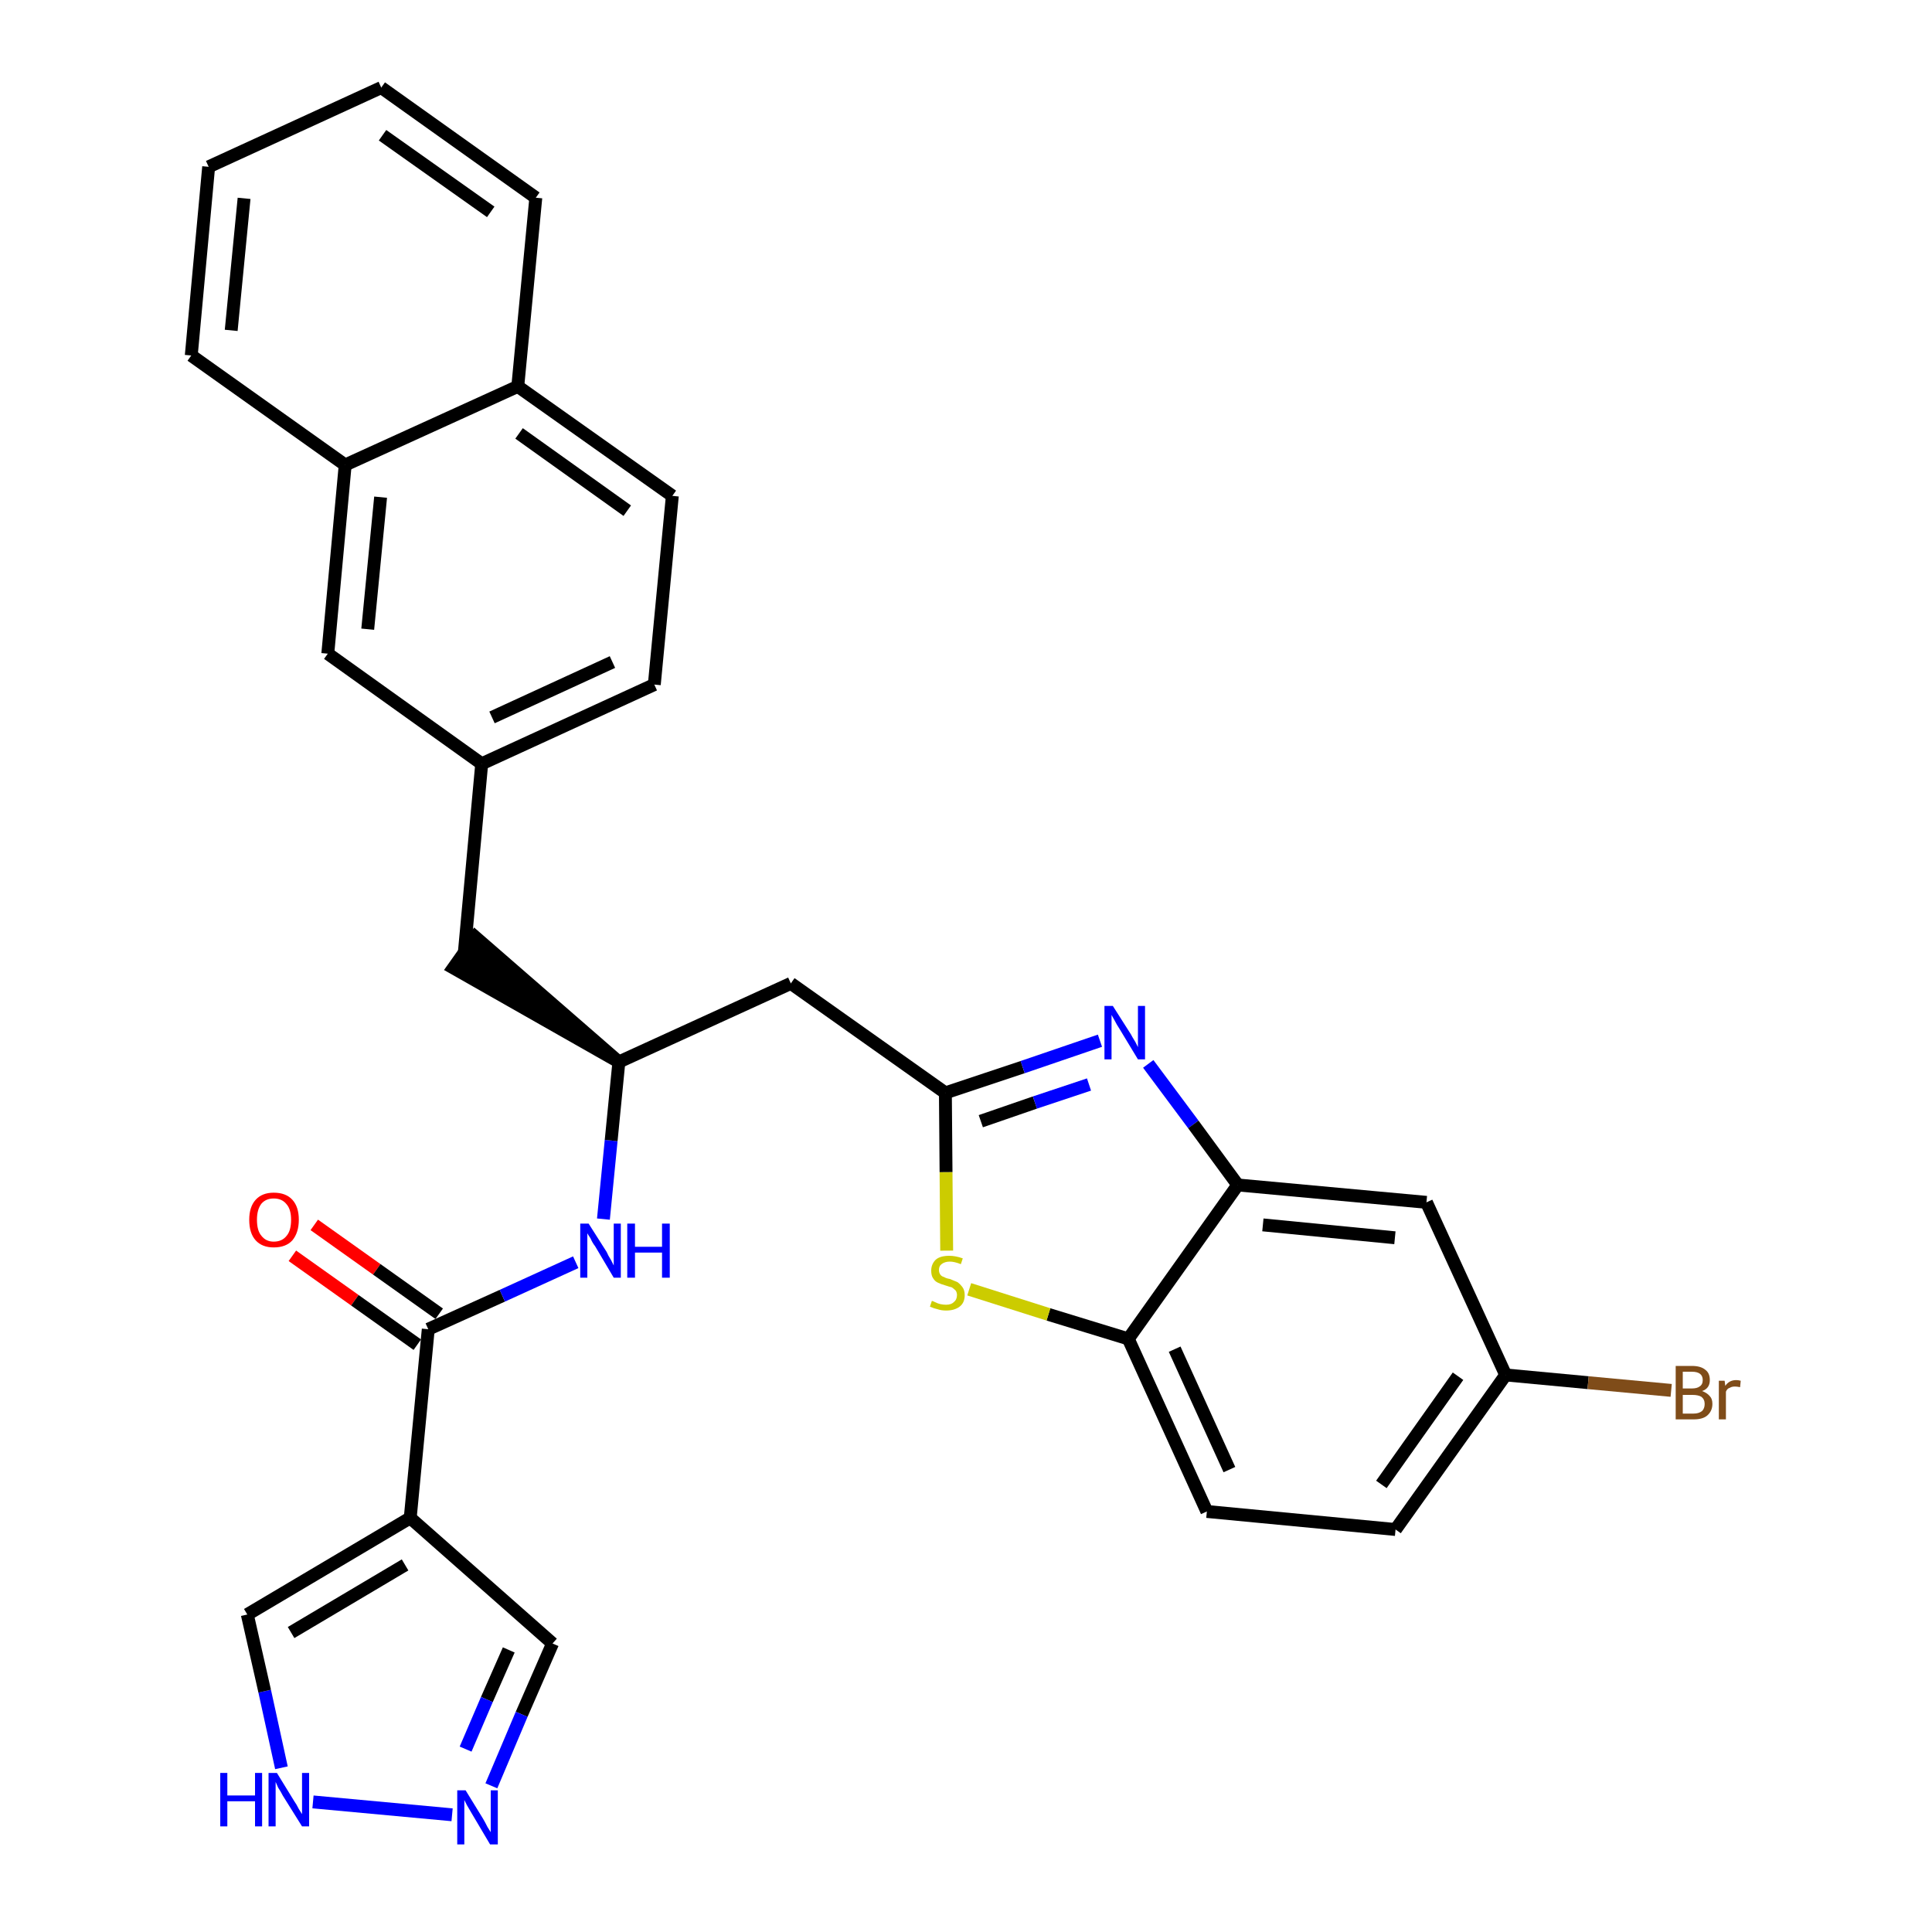 <?xml version='1.0' encoding='iso-8859-1'?>
<svg version='1.1' baseProfile='full'
              xmlns='http://www.w3.org/2000/svg'
                      xmlns:rdkit='http://www.rdkit.org/xml'
                      xmlns:xlink='http://www.w3.org/1999/xlink'
                  xml:space='preserve'
width='300px' height='300px' viewBox='0 0 300 300'>
<!-- END OF HEADER -->
<path class='bond-0 atom-0 atom-1' d='M 45.4,195.0 L 55.1,201.9' style='fill:none;fill-rule:evenodd;stroke:#FF0000;stroke-width:2.0px;stroke-linecap:butt;stroke-linejoin:miter;stroke-opacity:1' />
<path class='bond-0 atom-0 atom-1' d='M 55.1,201.9 L 64.8,208.8' style='fill:none;fill-rule:evenodd;stroke:#000000;stroke-width:2.0px;stroke-linecap:butt;stroke-linejoin:miter;stroke-opacity:1' />
<path class='bond-0 atom-0 atom-1' d='M 48.8,190.2 L 58.5,197.1' style='fill:none;fill-rule:evenodd;stroke:#FF0000;stroke-width:2.0px;stroke-linecap:butt;stroke-linejoin:miter;stroke-opacity:1' />
<path class='bond-0 atom-0 atom-1' d='M 58.5,197.1 L 68.2,204.0' style='fill:none;fill-rule:evenodd;stroke:#000000;stroke-width:2.0px;stroke-linecap:butt;stroke-linejoin:miter;stroke-opacity:1' />
<path class='bond-1 atom-1 atom-2' d='M 66.5,206.4 L 78.0,201.2' style='fill:none;fill-rule:evenodd;stroke:#000000;stroke-width:2.0px;stroke-linecap:butt;stroke-linejoin:miter;stroke-opacity:1' />
<path class='bond-1 atom-1 atom-2' d='M 78.0,201.2 L 89.4,196.0' style='fill:none;fill-rule:evenodd;stroke:#0000FF;stroke-width:2.0px;stroke-linecap:butt;stroke-linejoin:miter;stroke-opacity:1' />
<path class='bond-25 atom-1 atom-26' d='M 66.5,206.4 L 63.7,235.7' style='fill:none;fill-rule:evenodd;stroke:#000000;stroke-width:2.0px;stroke-linecap:butt;stroke-linejoin:miter;stroke-opacity:1' />
<path class='bond-2 atom-2 atom-3' d='M 93.7,189.3 L 94.9,177.1' style='fill:none;fill-rule:evenodd;stroke:#0000FF;stroke-width:2.0px;stroke-linecap:butt;stroke-linejoin:miter;stroke-opacity:1' />
<path class='bond-2 atom-2 atom-3' d='M 94.9,177.1 L 96.1,164.9' style='fill:none;fill-rule:evenodd;stroke:#000000;stroke-width:2.0px;stroke-linecap:butt;stroke-linejoin:miter;stroke-opacity:1' />
<path class='bond-3 atom-3 atom-4' d='M 96.1,164.9 L 73.8,145.5 L 70.4,150.3 Z' style='fill:#000000;fill-rule:evenodd;fill-opacity:1;stroke:#000000;stroke-width:2.0px;stroke-linecap:butt;stroke-linejoin:miter;stroke-opacity:1;' />
<path class='bond-14 atom-3 atom-15' d='M 96.1,164.9 L 122.8,152.7' style='fill:none;fill-rule:evenodd;stroke:#000000;stroke-width:2.0px;stroke-linecap:butt;stroke-linejoin:miter;stroke-opacity:1' />
<path class='bond-4 atom-4 atom-5' d='M 72.1,147.9 L 74.8,118.6' style='fill:none;fill-rule:evenodd;stroke:#000000;stroke-width:2.0px;stroke-linecap:butt;stroke-linejoin:miter;stroke-opacity:1' />
<path class='bond-5 atom-5 atom-6' d='M 74.8,118.6 L 101.6,106.3' style='fill:none;fill-rule:evenodd;stroke:#000000;stroke-width:2.0px;stroke-linecap:butt;stroke-linejoin:miter;stroke-opacity:1' />
<path class='bond-5 atom-5 atom-6' d='M 76.4,111.4 L 95.1,102.8' style='fill:none;fill-rule:evenodd;stroke:#000000;stroke-width:2.0px;stroke-linecap:butt;stroke-linejoin:miter;stroke-opacity:1' />
<path class='bond-30 atom-14 atom-5' d='M 50.9,101.5 L 74.8,118.6' style='fill:none;fill-rule:evenodd;stroke:#000000;stroke-width:2.0px;stroke-linecap:butt;stroke-linejoin:miter;stroke-opacity:1' />
<path class='bond-6 atom-6 atom-7' d='M 101.6,106.3 L 104.4,77.0' style='fill:none;fill-rule:evenodd;stroke:#000000;stroke-width:2.0px;stroke-linecap:butt;stroke-linejoin:miter;stroke-opacity:1' />
<path class='bond-7 atom-7 atom-8' d='M 104.4,77.0 L 80.4,60.0' style='fill:none;fill-rule:evenodd;stroke:#000000;stroke-width:2.0px;stroke-linecap:butt;stroke-linejoin:miter;stroke-opacity:1' />
<path class='bond-7 atom-7 atom-8' d='M 97.4,79.3 L 80.6,67.3' style='fill:none;fill-rule:evenodd;stroke:#000000;stroke-width:2.0px;stroke-linecap:butt;stroke-linejoin:miter;stroke-opacity:1' />
<path class='bond-8 atom-8 atom-9' d='M 80.4,60.0 L 83.2,30.7' style='fill:none;fill-rule:evenodd;stroke:#000000;stroke-width:2.0px;stroke-linecap:butt;stroke-linejoin:miter;stroke-opacity:1' />
<path class='bond-33 atom-13 atom-8' d='M 53.6,72.2 L 80.4,60.0' style='fill:none;fill-rule:evenodd;stroke:#000000;stroke-width:2.0px;stroke-linecap:butt;stroke-linejoin:miter;stroke-opacity:1' />
<path class='bond-9 atom-9 atom-10' d='M 83.2,30.7 L 59.2,13.6' style='fill:none;fill-rule:evenodd;stroke:#000000;stroke-width:2.0px;stroke-linecap:butt;stroke-linejoin:miter;stroke-opacity:1' />
<path class='bond-9 atom-9 atom-10' d='M 76.2,32.9 L 59.4,21.0' style='fill:none;fill-rule:evenodd;stroke:#000000;stroke-width:2.0px;stroke-linecap:butt;stroke-linejoin:miter;stroke-opacity:1' />
<path class='bond-10 atom-10 atom-11' d='M 59.2,13.6 L 32.4,25.9' style='fill:none;fill-rule:evenodd;stroke:#000000;stroke-width:2.0px;stroke-linecap:butt;stroke-linejoin:miter;stroke-opacity:1' />
<path class='bond-11 atom-11 atom-12' d='M 32.4,25.9 L 29.7,55.2' style='fill:none;fill-rule:evenodd;stroke:#000000;stroke-width:2.0px;stroke-linecap:butt;stroke-linejoin:miter;stroke-opacity:1' />
<path class='bond-11 atom-11 atom-12' d='M 37.9,30.8 L 35.9,51.3' style='fill:none;fill-rule:evenodd;stroke:#000000;stroke-width:2.0px;stroke-linecap:butt;stroke-linejoin:miter;stroke-opacity:1' />
<path class='bond-12 atom-12 atom-13' d='M 29.7,55.2 L 53.6,72.2' style='fill:none;fill-rule:evenodd;stroke:#000000;stroke-width:2.0px;stroke-linecap:butt;stroke-linejoin:miter;stroke-opacity:1' />
<path class='bond-13 atom-13 atom-14' d='M 53.6,72.2 L 50.9,101.5' style='fill:none;fill-rule:evenodd;stroke:#000000;stroke-width:2.0px;stroke-linecap:butt;stroke-linejoin:miter;stroke-opacity:1' />
<path class='bond-13 atom-13 atom-14' d='M 59.1,77.2 L 57.1,97.7' style='fill:none;fill-rule:evenodd;stroke:#000000;stroke-width:2.0px;stroke-linecap:butt;stroke-linejoin:miter;stroke-opacity:1' />
<path class='bond-15 atom-15 atom-16' d='M 122.8,152.7 L 146.8,169.7' style='fill:none;fill-rule:evenodd;stroke:#000000;stroke-width:2.0px;stroke-linecap:butt;stroke-linejoin:miter;stroke-opacity:1' />
<path class='bond-16 atom-16 atom-17' d='M 146.8,169.7 L 158.8,165.7' style='fill:none;fill-rule:evenodd;stroke:#000000;stroke-width:2.0px;stroke-linecap:butt;stroke-linejoin:miter;stroke-opacity:1' />
<path class='bond-16 atom-16 atom-17' d='M 158.8,165.7 L 170.8,161.6' style='fill:none;fill-rule:evenodd;stroke:#0000FF;stroke-width:2.0px;stroke-linecap:butt;stroke-linejoin:miter;stroke-opacity:1' />
<path class='bond-16 atom-16 atom-17' d='M 152.3,174.1 L 160.7,171.2' style='fill:none;fill-rule:evenodd;stroke:#000000;stroke-width:2.0px;stroke-linecap:butt;stroke-linejoin:miter;stroke-opacity:1' />
<path class='bond-16 atom-16 atom-17' d='M 160.7,171.2 L 169.1,168.4' style='fill:none;fill-rule:evenodd;stroke:#0000FF;stroke-width:2.0px;stroke-linecap:butt;stroke-linejoin:miter;stroke-opacity:1' />
<path class='bond-31 atom-25 atom-16' d='M 147.0,194.2 L 146.9,182.0' style='fill:none;fill-rule:evenodd;stroke:#CCCC00;stroke-width:2.0px;stroke-linecap:butt;stroke-linejoin:miter;stroke-opacity:1' />
<path class='bond-31 atom-25 atom-16' d='M 146.9,182.0 L 146.8,169.7' style='fill:none;fill-rule:evenodd;stroke:#000000;stroke-width:2.0px;stroke-linecap:butt;stroke-linejoin:miter;stroke-opacity:1' />
<path class='bond-17 atom-17 atom-18' d='M 178.3,165.2 L 185.3,174.6' style='fill:none;fill-rule:evenodd;stroke:#0000FF;stroke-width:2.0px;stroke-linecap:butt;stroke-linejoin:miter;stroke-opacity:1' />
<path class='bond-17 atom-17 atom-18' d='M 185.3,174.6 L 192.2,184.0' style='fill:none;fill-rule:evenodd;stroke:#000000;stroke-width:2.0px;stroke-linecap:butt;stroke-linejoin:miter;stroke-opacity:1' />
<path class='bond-18 atom-18 atom-19' d='M 192.2,184.0 L 221.5,186.7' style='fill:none;fill-rule:evenodd;stroke:#000000;stroke-width:2.0px;stroke-linecap:butt;stroke-linejoin:miter;stroke-opacity:1' />
<path class='bond-18 atom-18 atom-19' d='M 196.1,190.2 L 216.6,192.2' style='fill:none;fill-rule:evenodd;stroke:#000000;stroke-width:2.0px;stroke-linecap:butt;stroke-linejoin:miter;stroke-opacity:1' />
<path class='bond-34 atom-24 atom-18' d='M 175.2,207.9 L 192.2,184.0' style='fill:none;fill-rule:evenodd;stroke:#000000;stroke-width:2.0px;stroke-linecap:butt;stroke-linejoin:miter;stroke-opacity:1' />
<path class='bond-19 atom-19 atom-20' d='M 221.5,186.7 L 233.8,213.5' style='fill:none;fill-rule:evenodd;stroke:#000000;stroke-width:2.0px;stroke-linecap:butt;stroke-linejoin:miter;stroke-opacity:1' />
<path class='bond-20 atom-20 atom-21' d='M 233.8,213.5 L 246.6,214.7' style='fill:none;fill-rule:evenodd;stroke:#000000;stroke-width:2.0px;stroke-linecap:butt;stroke-linejoin:miter;stroke-opacity:1' />
<path class='bond-20 atom-20 atom-21' d='M 246.6,214.7 L 259.5,215.9' style='fill:none;fill-rule:evenodd;stroke:#7F4C19;stroke-width:2.0px;stroke-linecap:butt;stroke-linejoin:miter;stroke-opacity:1' />
<path class='bond-21 atom-20 atom-22' d='M 233.8,213.5 L 216.7,237.5' style='fill:none;fill-rule:evenodd;stroke:#000000;stroke-width:2.0px;stroke-linecap:butt;stroke-linejoin:miter;stroke-opacity:1' />
<path class='bond-21 atom-20 atom-22' d='M 226.4,213.7 L 214.5,230.5' style='fill:none;fill-rule:evenodd;stroke:#000000;stroke-width:2.0px;stroke-linecap:butt;stroke-linejoin:miter;stroke-opacity:1' />
<path class='bond-22 atom-22 atom-23' d='M 216.7,237.5 L 187.4,234.7' style='fill:none;fill-rule:evenodd;stroke:#000000;stroke-width:2.0px;stroke-linecap:butt;stroke-linejoin:miter;stroke-opacity:1' />
<path class='bond-23 atom-23 atom-24' d='M 187.4,234.7 L 175.2,207.9' style='fill:none;fill-rule:evenodd;stroke:#000000;stroke-width:2.0px;stroke-linecap:butt;stroke-linejoin:miter;stroke-opacity:1' />
<path class='bond-23 atom-23 atom-24' d='M 190.9,228.2 L 182.4,209.5' style='fill:none;fill-rule:evenodd;stroke:#000000;stroke-width:2.0px;stroke-linecap:butt;stroke-linejoin:miter;stroke-opacity:1' />
<path class='bond-24 atom-24 atom-25' d='M 175.2,207.9 L 162.8,204.1' style='fill:none;fill-rule:evenodd;stroke:#000000;stroke-width:2.0px;stroke-linecap:butt;stroke-linejoin:miter;stroke-opacity:1' />
<path class='bond-24 atom-24 atom-25' d='M 162.8,204.1 L 150.5,200.2' style='fill:none;fill-rule:evenodd;stroke:#CCCC00;stroke-width:2.0px;stroke-linecap:butt;stroke-linejoin:miter;stroke-opacity:1' />
<path class='bond-26 atom-26 atom-27' d='M 63.7,235.7 L 85.8,255.2' style='fill:none;fill-rule:evenodd;stroke:#000000;stroke-width:2.0px;stroke-linecap:butt;stroke-linejoin:miter;stroke-opacity:1' />
<path class='bond-32 atom-30 atom-26' d='M 38.4,250.7 L 63.7,235.7' style='fill:none;fill-rule:evenodd;stroke:#000000;stroke-width:2.0px;stroke-linecap:butt;stroke-linejoin:miter;stroke-opacity:1' />
<path class='bond-32 atom-30 atom-26' d='M 45.2,253.5 L 62.9,243.0' style='fill:none;fill-rule:evenodd;stroke:#000000;stroke-width:2.0px;stroke-linecap:butt;stroke-linejoin:miter;stroke-opacity:1' />
<path class='bond-27 atom-27 atom-28' d='M 85.8,255.2 L 81.0,266.2' style='fill:none;fill-rule:evenodd;stroke:#000000;stroke-width:2.0px;stroke-linecap:butt;stroke-linejoin:miter;stroke-opacity:1' />
<path class='bond-27 atom-27 atom-28' d='M 81.0,266.2 L 76.3,277.3' style='fill:none;fill-rule:evenodd;stroke:#0000FF;stroke-width:2.0px;stroke-linecap:butt;stroke-linejoin:miter;stroke-opacity:1' />
<path class='bond-27 atom-27 atom-28' d='M 79.0,256.2 L 75.6,263.9' style='fill:none;fill-rule:evenodd;stroke:#000000;stroke-width:2.0px;stroke-linecap:butt;stroke-linejoin:miter;stroke-opacity:1' />
<path class='bond-27 atom-27 atom-28' d='M 75.6,263.9 L 72.3,271.6' style='fill:none;fill-rule:evenodd;stroke:#0000FF;stroke-width:2.0px;stroke-linecap:butt;stroke-linejoin:miter;stroke-opacity:1' />
<path class='bond-28 atom-28 atom-29' d='M 70.2,281.8 L 48.6,279.8' style='fill:none;fill-rule:evenodd;stroke:#0000FF;stroke-width:2.0px;stroke-linecap:butt;stroke-linejoin:miter;stroke-opacity:1' />
<path class='bond-29 atom-29 atom-30' d='M 43.7,274.5 L 41.1,262.6' style='fill:none;fill-rule:evenodd;stroke:#0000FF;stroke-width:2.0px;stroke-linecap:butt;stroke-linejoin:miter;stroke-opacity:1' />
<path class='bond-29 atom-29 atom-30' d='M 41.1,262.6 L 38.4,250.7' style='fill:none;fill-rule:evenodd;stroke:#000000;stroke-width:2.0px;stroke-linecap:butt;stroke-linejoin:miter;stroke-opacity:1' />
<path  class='atom-0' d='M 38.7 189.4
Q 38.7 187.4, 39.7 186.3
Q 40.7 185.2, 42.5 185.2
Q 44.4 185.2, 45.4 186.3
Q 46.4 187.4, 46.4 189.4
Q 46.4 191.4, 45.4 192.6
Q 44.4 193.7, 42.5 193.7
Q 40.7 193.7, 39.7 192.6
Q 38.7 191.5, 38.7 189.4
M 42.5 192.8
Q 43.8 192.8, 44.5 191.9
Q 45.2 191.1, 45.2 189.4
Q 45.2 187.8, 44.5 187.0
Q 43.8 186.1, 42.5 186.1
Q 41.3 186.1, 40.6 186.9
Q 39.9 187.8, 39.9 189.4
Q 39.9 191.1, 40.6 191.9
Q 41.3 192.8, 42.5 192.8
' fill='#FF0000'/>
<path  class='atom-2' d='M 91.4 190.0
L 94.2 194.4
Q 94.4 194.9, 94.9 195.7
Q 95.3 196.5, 95.3 196.5
L 95.3 190.0
L 96.4 190.0
L 96.4 198.4
L 95.3 198.4
L 92.4 193.5
Q 92.0 193.0, 91.7 192.3
Q 91.3 191.7, 91.2 191.5
L 91.2 198.4
L 90.1 198.4
L 90.1 190.0
L 91.4 190.0
' fill='#0000FF'/>
<path  class='atom-2' d='M 97.4 190.0
L 98.6 190.0
L 98.6 193.6
L 102.8 193.6
L 102.8 190.0
L 104.0 190.0
L 104.0 198.4
L 102.8 198.4
L 102.8 194.5
L 98.6 194.5
L 98.6 198.4
L 97.4 198.4
L 97.4 190.0
' fill='#0000FF'/>
<path  class='atom-17' d='M 172.8 156.2
L 175.6 160.6
Q 175.8 161.0, 176.3 161.8
Q 176.7 162.6, 176.7 162.6
L 176.7 156.2
L 177.8 156.2
L 177.8 164.5
L 176.7 164.5
L 173.8 159.7
Q 173.4 159.1, 173.1 158.5
Q 172.7 157.8, 172.6 157.6
L 172.6 164.5
L 171.5 164.5
L 171.5 156.2
L 172.8 156.2
' fill='#0000FF'/>
<path  class='atom-21' d='M 264.3 216.0
Q 265.1 216.3, 265.5 216.8
Q 265.9 217.2, 265.9 218.0
Q 265.9 219.1, 265.1 219.8
Q 264.4 220.4, 263.0 220.4
L 260.2 220.4
L 260.2 212.1
L 262.7 212.1
Q 264.1 212.1, 264.8 212.7
Q 265.5 213.2, 265.5 214.3
Q 265.5 215.6, 264.3 216.0
M 261.3 213.0
L 261.3 215.6
L 262.7 215.6
Q 263.5 215.6, 263.9 215.3
Q 264.4 215.0, 264.4 214.3
Q 264.4 213.0, 262.7 213.0
L 261.3 213.0
M 263.0 219.5
Q 263.8 219.5, 264.3 219.1
Q 264.7 218.7, 264.7 218.0
Q 264.7 217.3, 264.2 216.9
Q 263.7 216.6, 262.8 216.6
L 261.3 216.6
L 261.3 219.5
L 263.0 219.5
' fill='#7F4C19'/>
<path  class='atom-21' d='M 267.8 214.4
L 267.9 215.2
Q 268.5 214.3, 269.6 214.3
Q 269.9 214.3, 270.3 214.4
L 270.2 215.4
Q 269.7 215.3, 269.4 215.3
Q 268.9 215.3, 268.6 215.5
Q 268.2 215.6, 268.0 216.1
L 268.0 220.4
L 266.9 220.4
L 266.9 214.4
L 267.8 214.4
' fill='#7F4C19'/>
<path  class='atom-25' d='M 144.7 202.0
Q 144.8 202.0, 145.2 202.2
Q 145.6 202.4, 146.0 202.5
Q 146.5 202.6, 146.9 202.6
Q 147.7 202.6, 148.1 202.2
Q 148.6 201.8, 148.6 201.1
Q 148.6 200.7, 148.4 200.4
Q 148.1 200.1, 147.8 199.9
Q 147.4 199.8, 146.8 199.6
Q 146.1 199.4, 145.7 199.2
Q 145.2 199.0, 144.9 198.5
Q 144.6 198.1, 144.6 197.3
Q 144.6 196.3, 145.3 195.6
Q 146.0 195.0, 147.4 195.0
Q 148.4 195.0, 149.5 195.4
L 149.2 196.3
Q 148.2 195.9, 147.5 195.9
Q 146.7 195.9, 146.2 196.3
Q 145.8 196.6, 145.8 197.2
Q 145.8 197.6, 146.0 197.9
Q 146.2 198.2, 146.6 198.3
Q 146.9 198.5, 147.5 198.6
Q 148.2 198.9, 148.7 199.1
Q 149.1 199.4, 149.4 199.8
Q 149.8 200.3, 149.8 201.1
Q 149.8 202.3, 149.0 202.9
Q 148.2 203.5, 146.9 203.5
Q 146.2 203.5, 145.6 203.3
Q 145.1 203.2, 144.4 202.9
L 144.7 202.0
' fill='#CCCC00'/>
<path  class='atom-28' d='M 72.3 278.0
L 75.0 282.4
Q 75.3 282.9, 75.7 283.7
Q 76.2 284.5, 76.2 284.5
L 76.2 278.0
L 77.3 278.0
L 77.3 286.4
L 76.1 286.4
L 73.2 281.5
Q 72.9 281.0, 72.5 280.3
Q 72.2 279.7, 72.1 279.5
L 72.1 286.4
L 71.0 286.4
L 71.0 278.0
L 72.3 278.0
' fill='#0000FF'/>
<path  class='atom-29' d='M 34.2 275.3
L 35.3 275.3
L 35.3 278.8
L 39.6 278.8
L 39.6 275.3
L 40.7 275.3
L 40.7 283.6
L 39.6 283.6
L 39.6 279.7
L 35.3 279.7
L 35.3 283.6
L 34.2 283.6
L 34.2 275.3
' fill='#0000FF'/>
<path  class='atom-29' d='M 43.0 275.3
L 45.7 279.7
Q 46.0 280.1, 46.4 280.9
Q 46.9 281.7, 46.9 281.7
L 46.9 275.3
L 48.0 275.3
L 48.0 283.6
L 46.9 283.6
L 43.9 278.8
Q 43.6 278.2, 43.2 277.6
Q 42.9 276.9, 42.8 276.7
L 42.8 283.6
L 41.7 283.6
L 41.7 275.3
L 43.0 275.3
' fill='#0000FF'/>
</svg>
